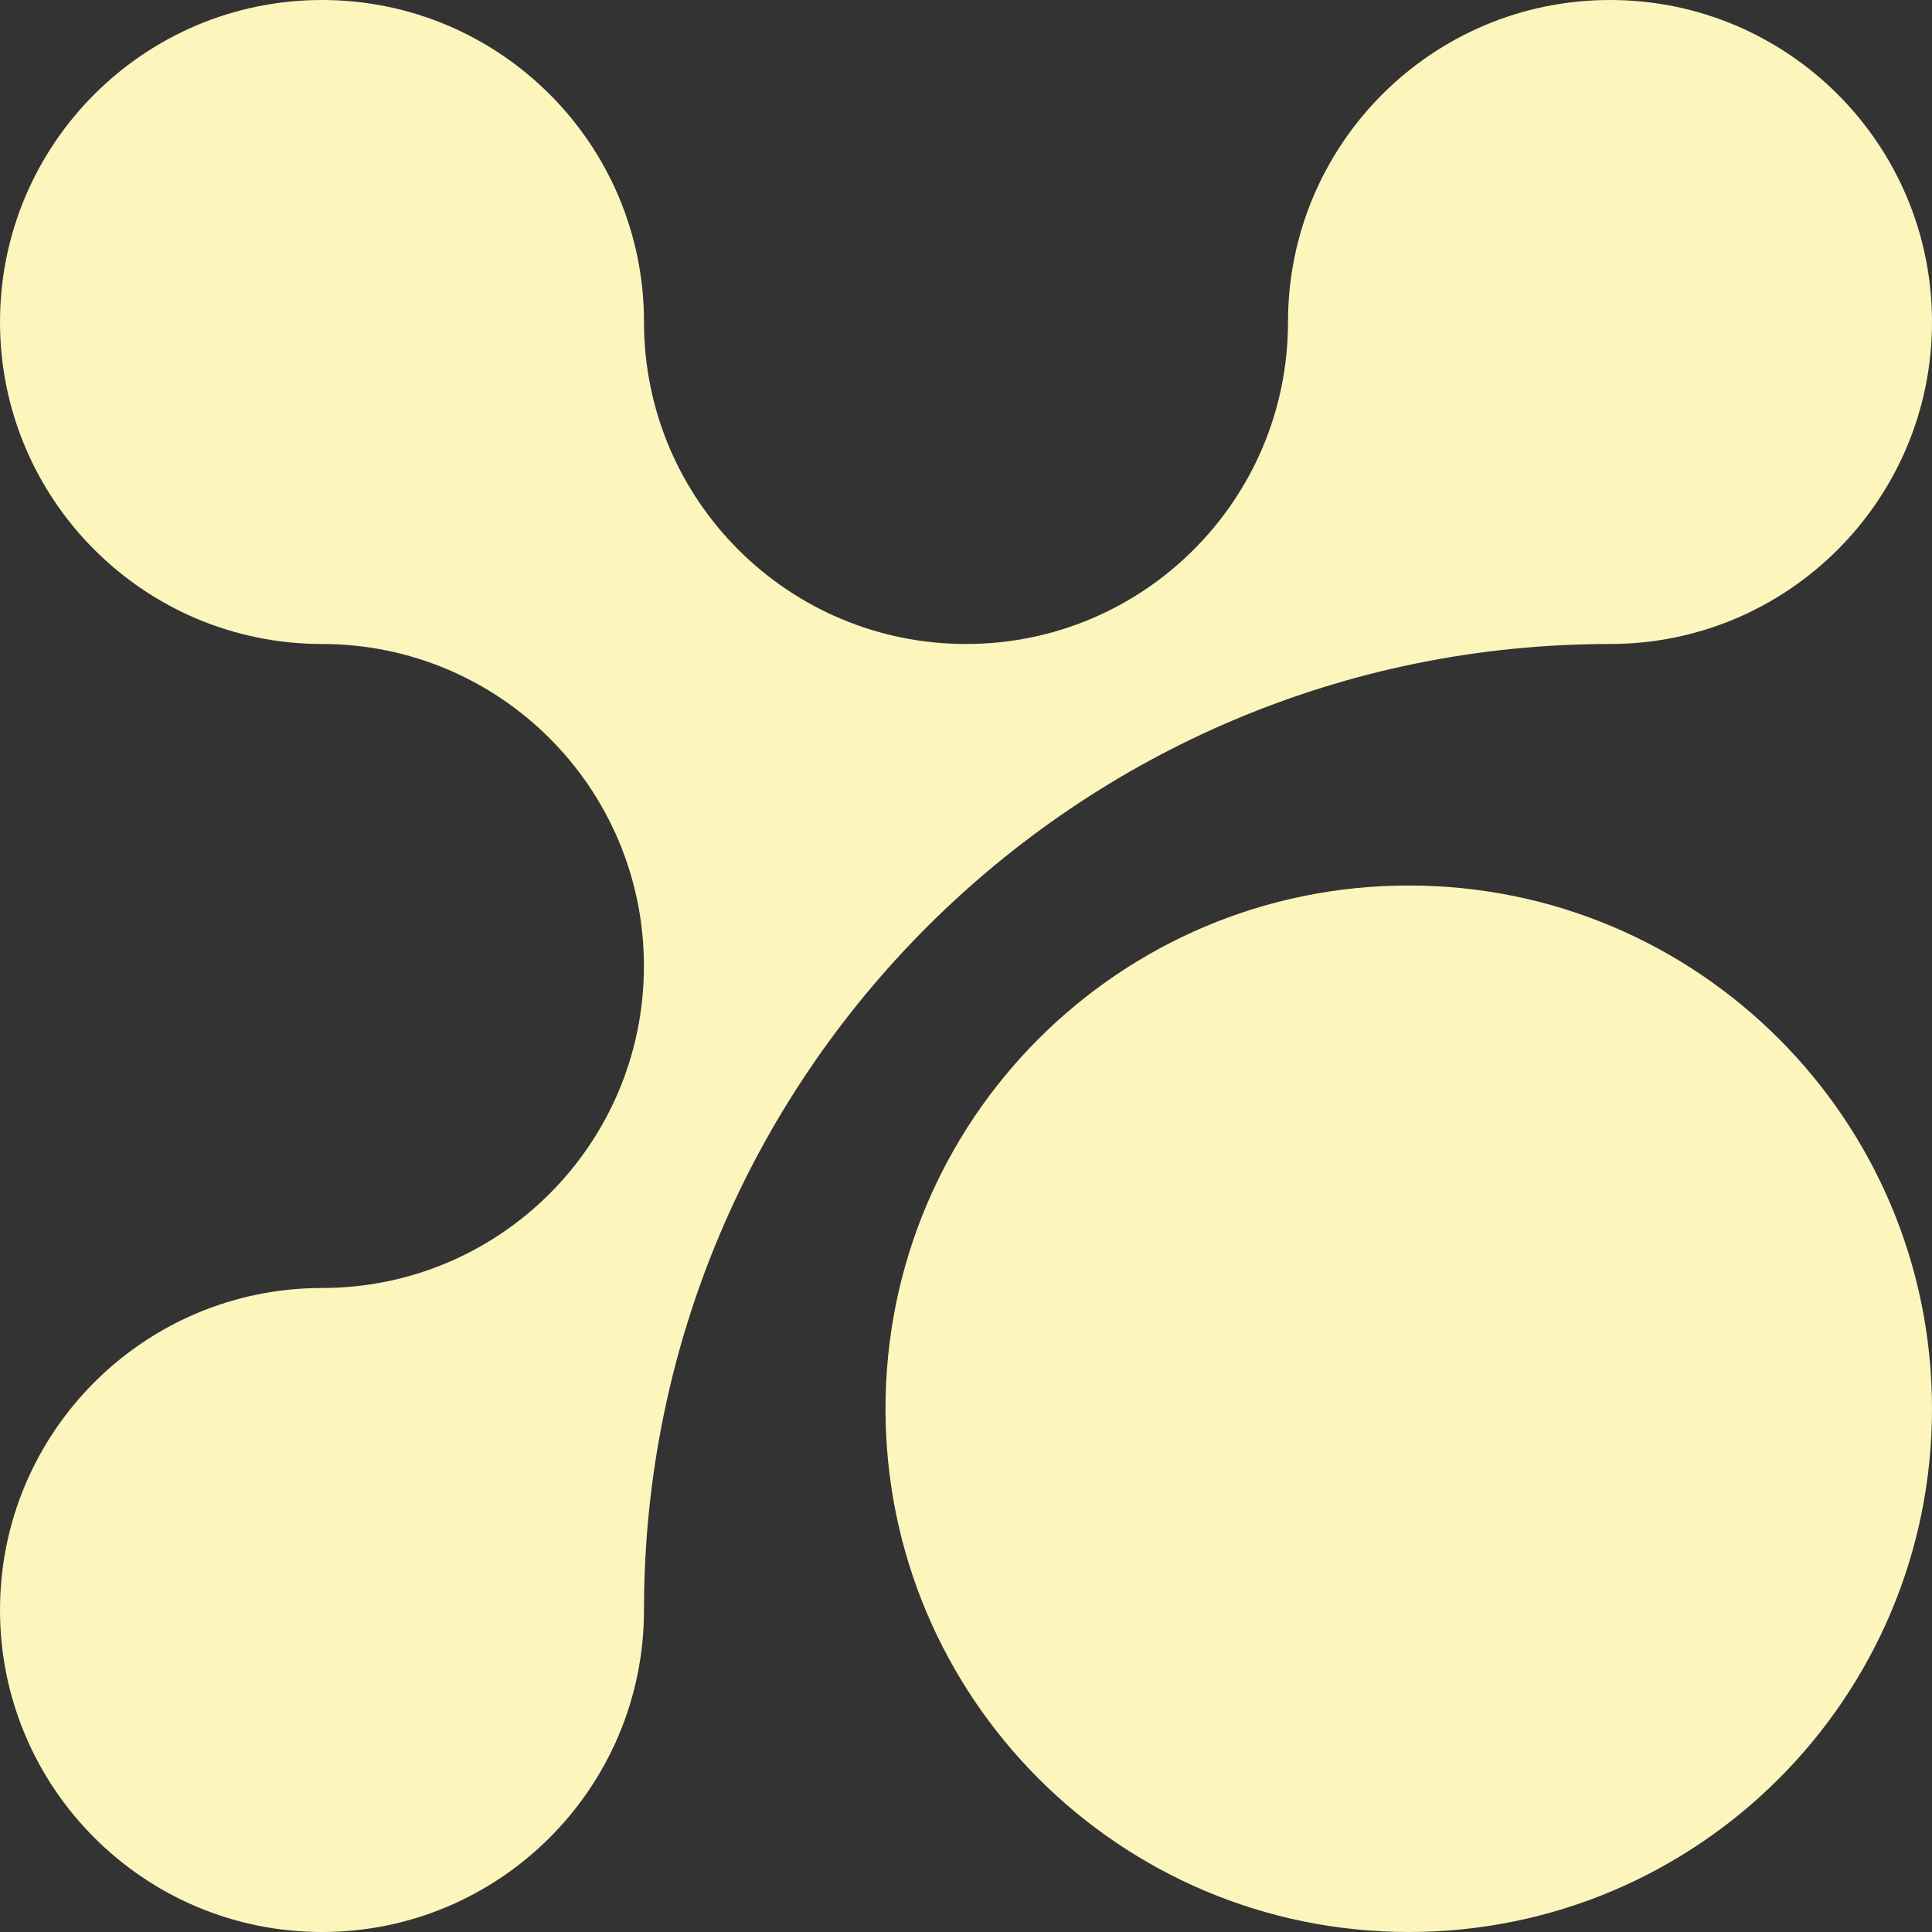 <svg width="24" height="24" viewBox="0 0 24 24" fill="none" xmlns="http://www.w3.org/2000/svg">
<rect x="0" y="0" width="24" height="24" fill="#333333" stroke="none"/>
<path d="M4 8C1.792 8 0 6.209 0 4C0 1.791 1.792 0 4 0C6.209 0 8 1.791 8 4C8 6.209 9.791 8 12 8C14.209 8 16 6.209 16 4C16 1.791 17.791 0 20 0C22.209 0 24 1.791 24 4C24 6.209 22.209 8 20 8C13.372 8 8 13.374 8 20C8 22.207 6.209 24 4 24C1.791 24 0 22.209 0 20C0 17.791 1.791 16 4 16C6.209 16 7.999 14.209 7.999 12C7.999 9.791 6.209 8 4 8Z" fill="#FCF6BD"/>
<path d="M11 17.5C11 13.908 13.909 11 17.5 11C21.091 11 24 13.908 24 17.5C24 21.09 21.091 24 17.5 24C13.909 24 11 21.09 11 17.5Z" fill="#FCF6BD"/>
</svg>
